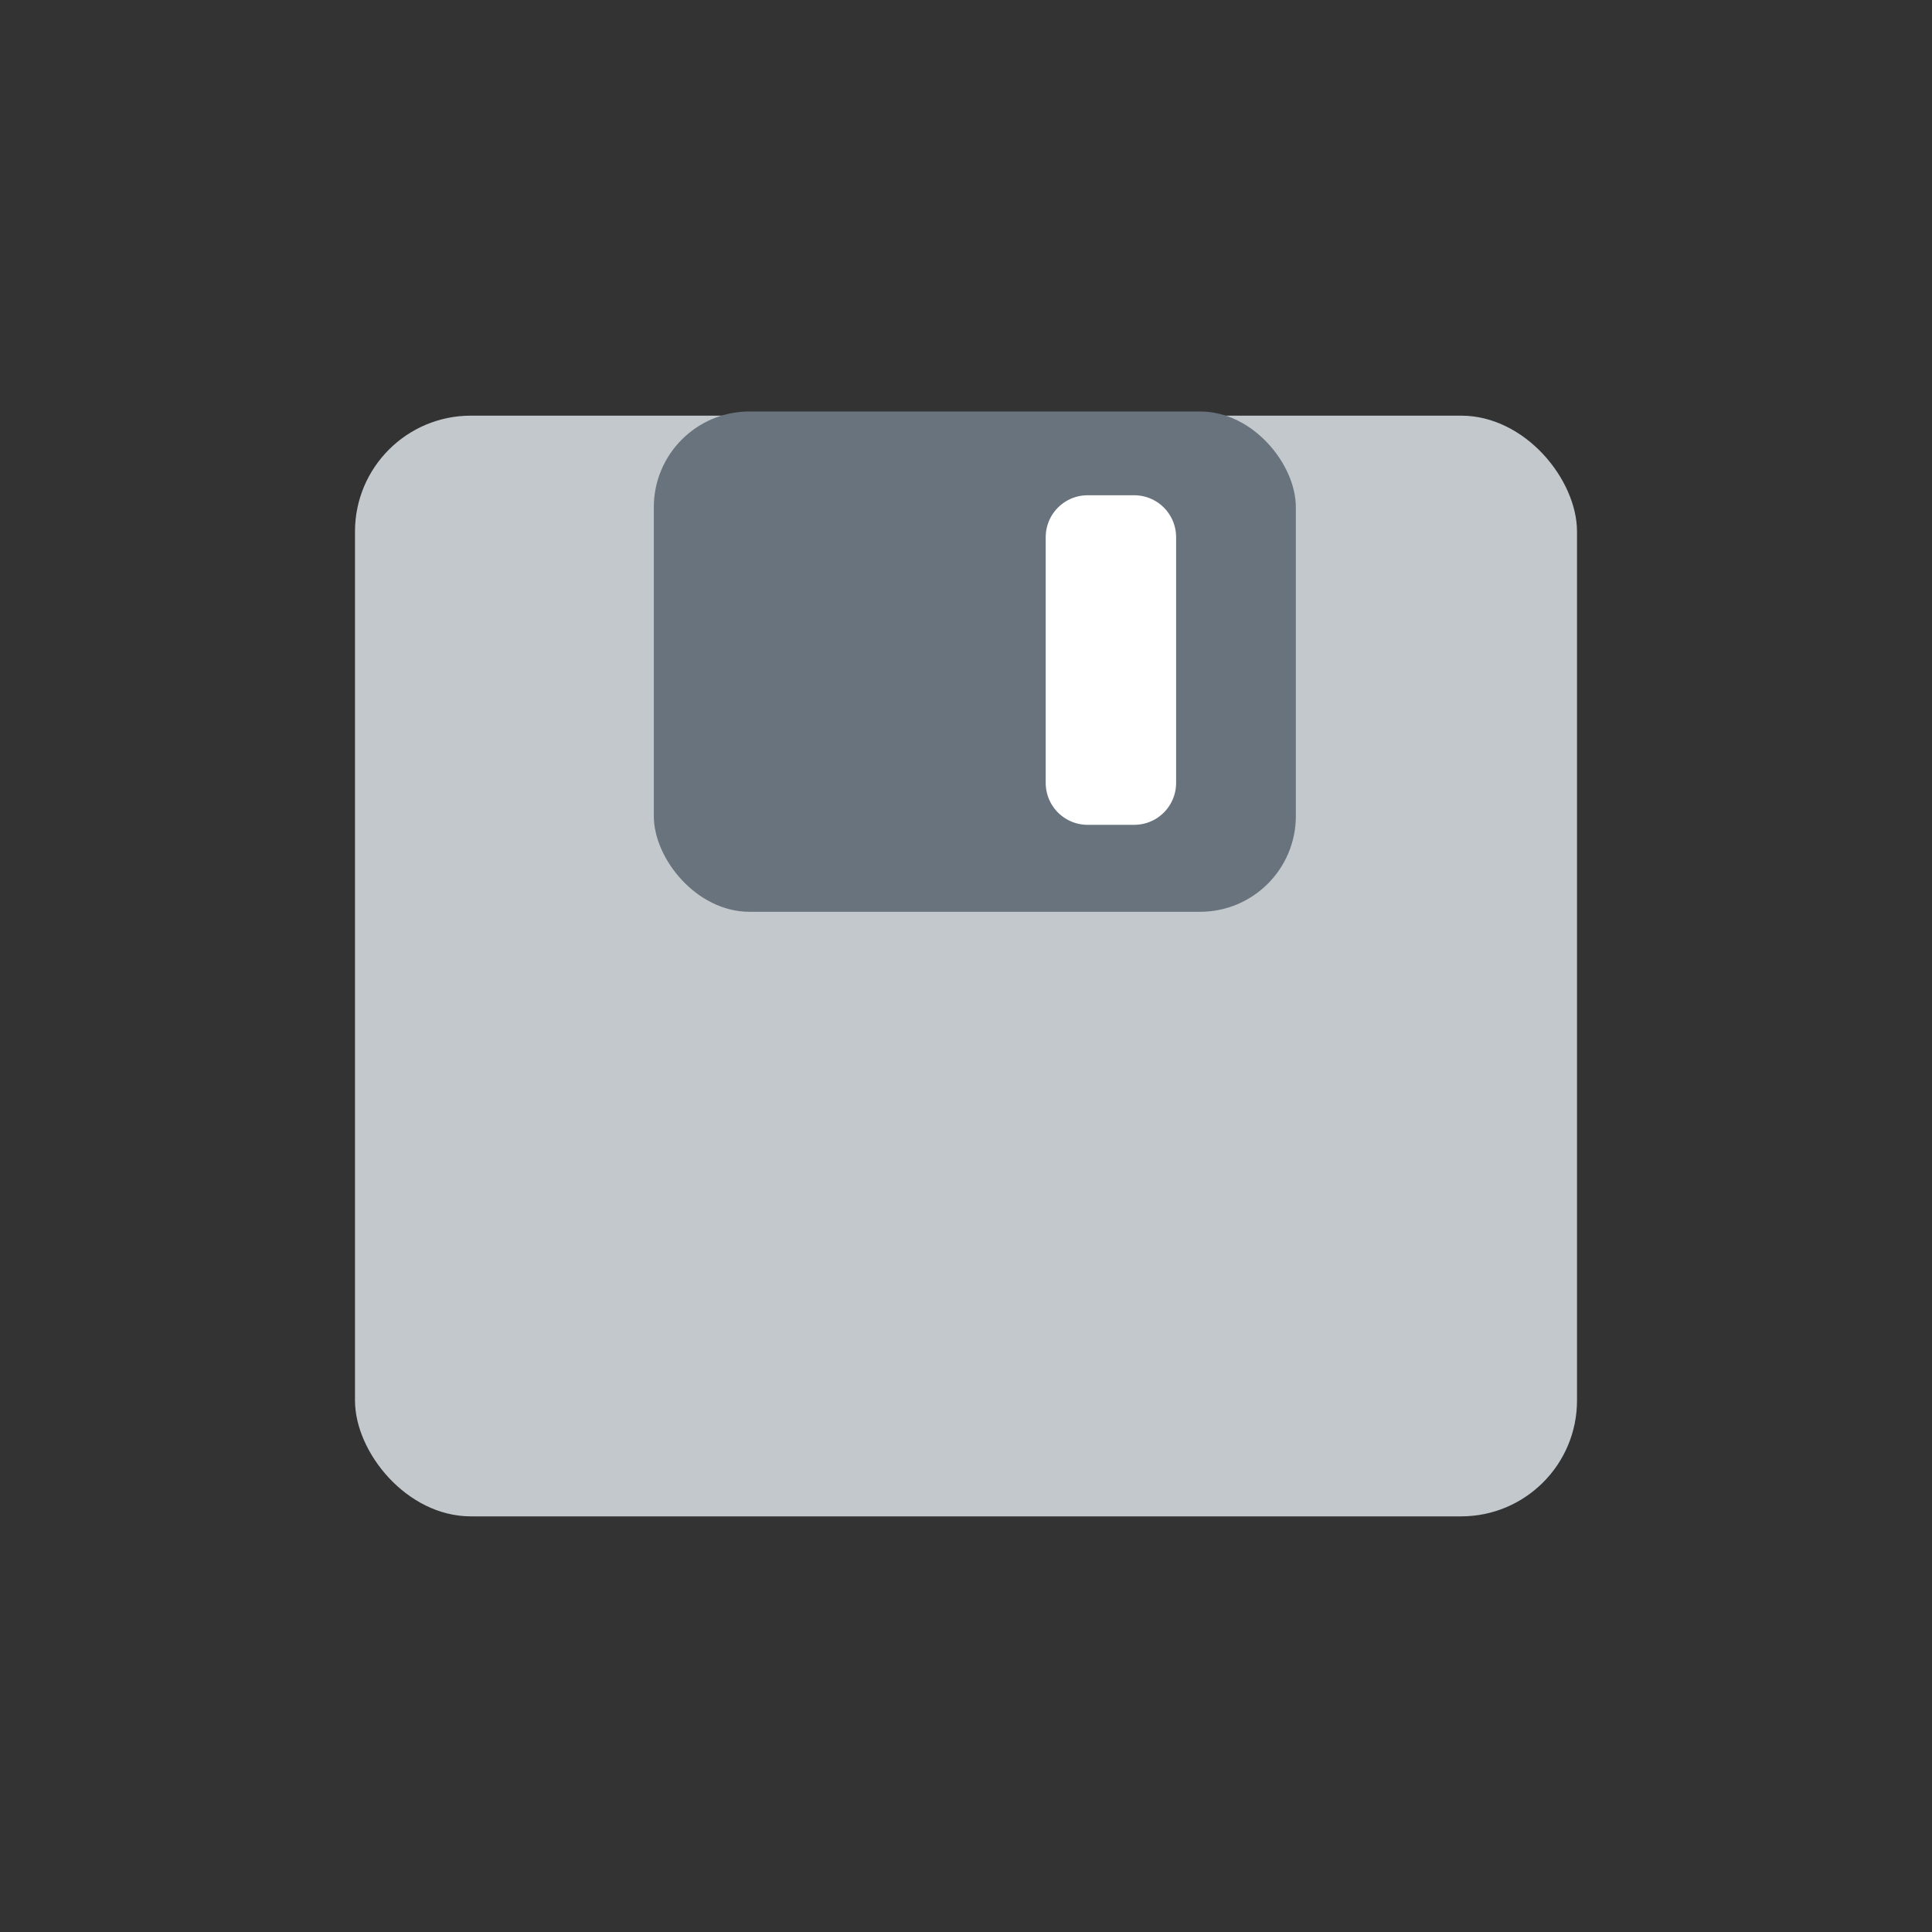 <?xml version="1.0" encoding="UTF-8" standalone="no"?>
<svg
   width="128px"
   height="128px"
   viewBox="0 0 128 128"
   version="1.1"
   id="SVGRoot"
   inkscape:version="1.3 (0e150ed, 2023-07-21)"
   sodipodi:docname="SaveFileIcon-Light.svg"
   inkscape:export-filename="../icons/SaveFileIcon-Light.png"
   inkscape:export-xdpi="33.75"
   inkscape:export-ydpi="33.75"
   xmlns:inkscape="http://www.inkscape.org/namespaces/inkscape"
   xmlns:sodipodi="http://sodipodi.sourceforge.net/DTD/sodipodi-0.dtd"
   xmlns="http://www.w3.org/2000/svg"
   xmlns:svg="http://www.w3.org/2000/svg"
   xmlns:rdf="http://www.w3.org/1999/02/22-rdf-syntax-ns#"
   xmlns:cc="http://creativecommons.org/ns#"
   xmlns:dc="http://purl.org/dc/elements/1.1/">
  <rect x="0" y="0" width="128" height="128" fill="#333333" stroke="none"/>
  <sodipodi:namedview
     id="base"
     pagecolor="#ffffff"
     bordercolor="#666666"
     borderopacity="1.0"
     inkscape:pageopacity="0.0"
     inkscape:pageshadow="2"
     inkscape:zoom="4.7109982"
     inkscape:cx="74.824907"
     inkscape:cy="46.274694"
     inkscape:document-units="px"
     inkscape:current-layer="layer1"
     showgrid="false"
     inkscape:window-width="1680"
     inkscape:window-height="1017"
     inkscape:window-x="108"
     inkscape:window-y="25"
     inkscape:window-maximized="0"
     inkscape:grid-bbox="true"
     inkscape:document-rotation="0"
     inkscape:showpageshadow="2"
     inkscape:pagecheckerboard="0"
     inkscape:deskcolor="#d1d1d1" />
  <defs
     id="defs4485" />
  <g
     id="layer1"
     inkscape:groupmode="layer"
     inkscape:label="Layer 1">
    <g
       transform="matrix(-1.814,0,0,-1.814,79.399,77.929)"
       id="g886"
       style="stroke:#a36600;stroke-opacity:1" />
    <rect
       y="27.538"
       x="23.519"
       height="72.925"
       width="80.962"
       id="rect5668"
       style="fill:#c2c8cc;fill-opacity:1;stroke:none;stroke-width:3.642;stroke-linecap:square;stroke-linejoin:round;stroke-miterlimit:4;stroke-dasharray:none;stroke-dashoffset:0.948;stroke-opacity:1;paint-order:fill markers stroke"
       ry="7.677" />
    <rect
       y="27.261"
       x="43.317"
       height="33.147"
       width="42.536"
       id="rect5702"
       style="fill:#68737d;fill-opacity:1;stroke:none;stroke-width:4.627;stroke-linecap:square;stroke-linejoin:round;stroke-miterlimit:4;stroke-dasharray:none;stroke-dashoffset:0.948;stroke-opacity:1;paint-order:fill markers stroke"
       ry="6.342" />
    <rect
       y="35.589"
       x="72.058"
       height="16.281"
       width="3.085"
       id="rect5728"
       style="fill:#ffffff;fill-opacity:1;stroke:#ffffff;stroke-width:5.555;stroke-linecap:square;stroke-linejoin:round;stroke-miterlimit:4;stroke-dasharray:none;stroke-dashoffset:0.948;stroke-opacity:1;paint-order:fill markers stroke" />
  </g>
</svg>
